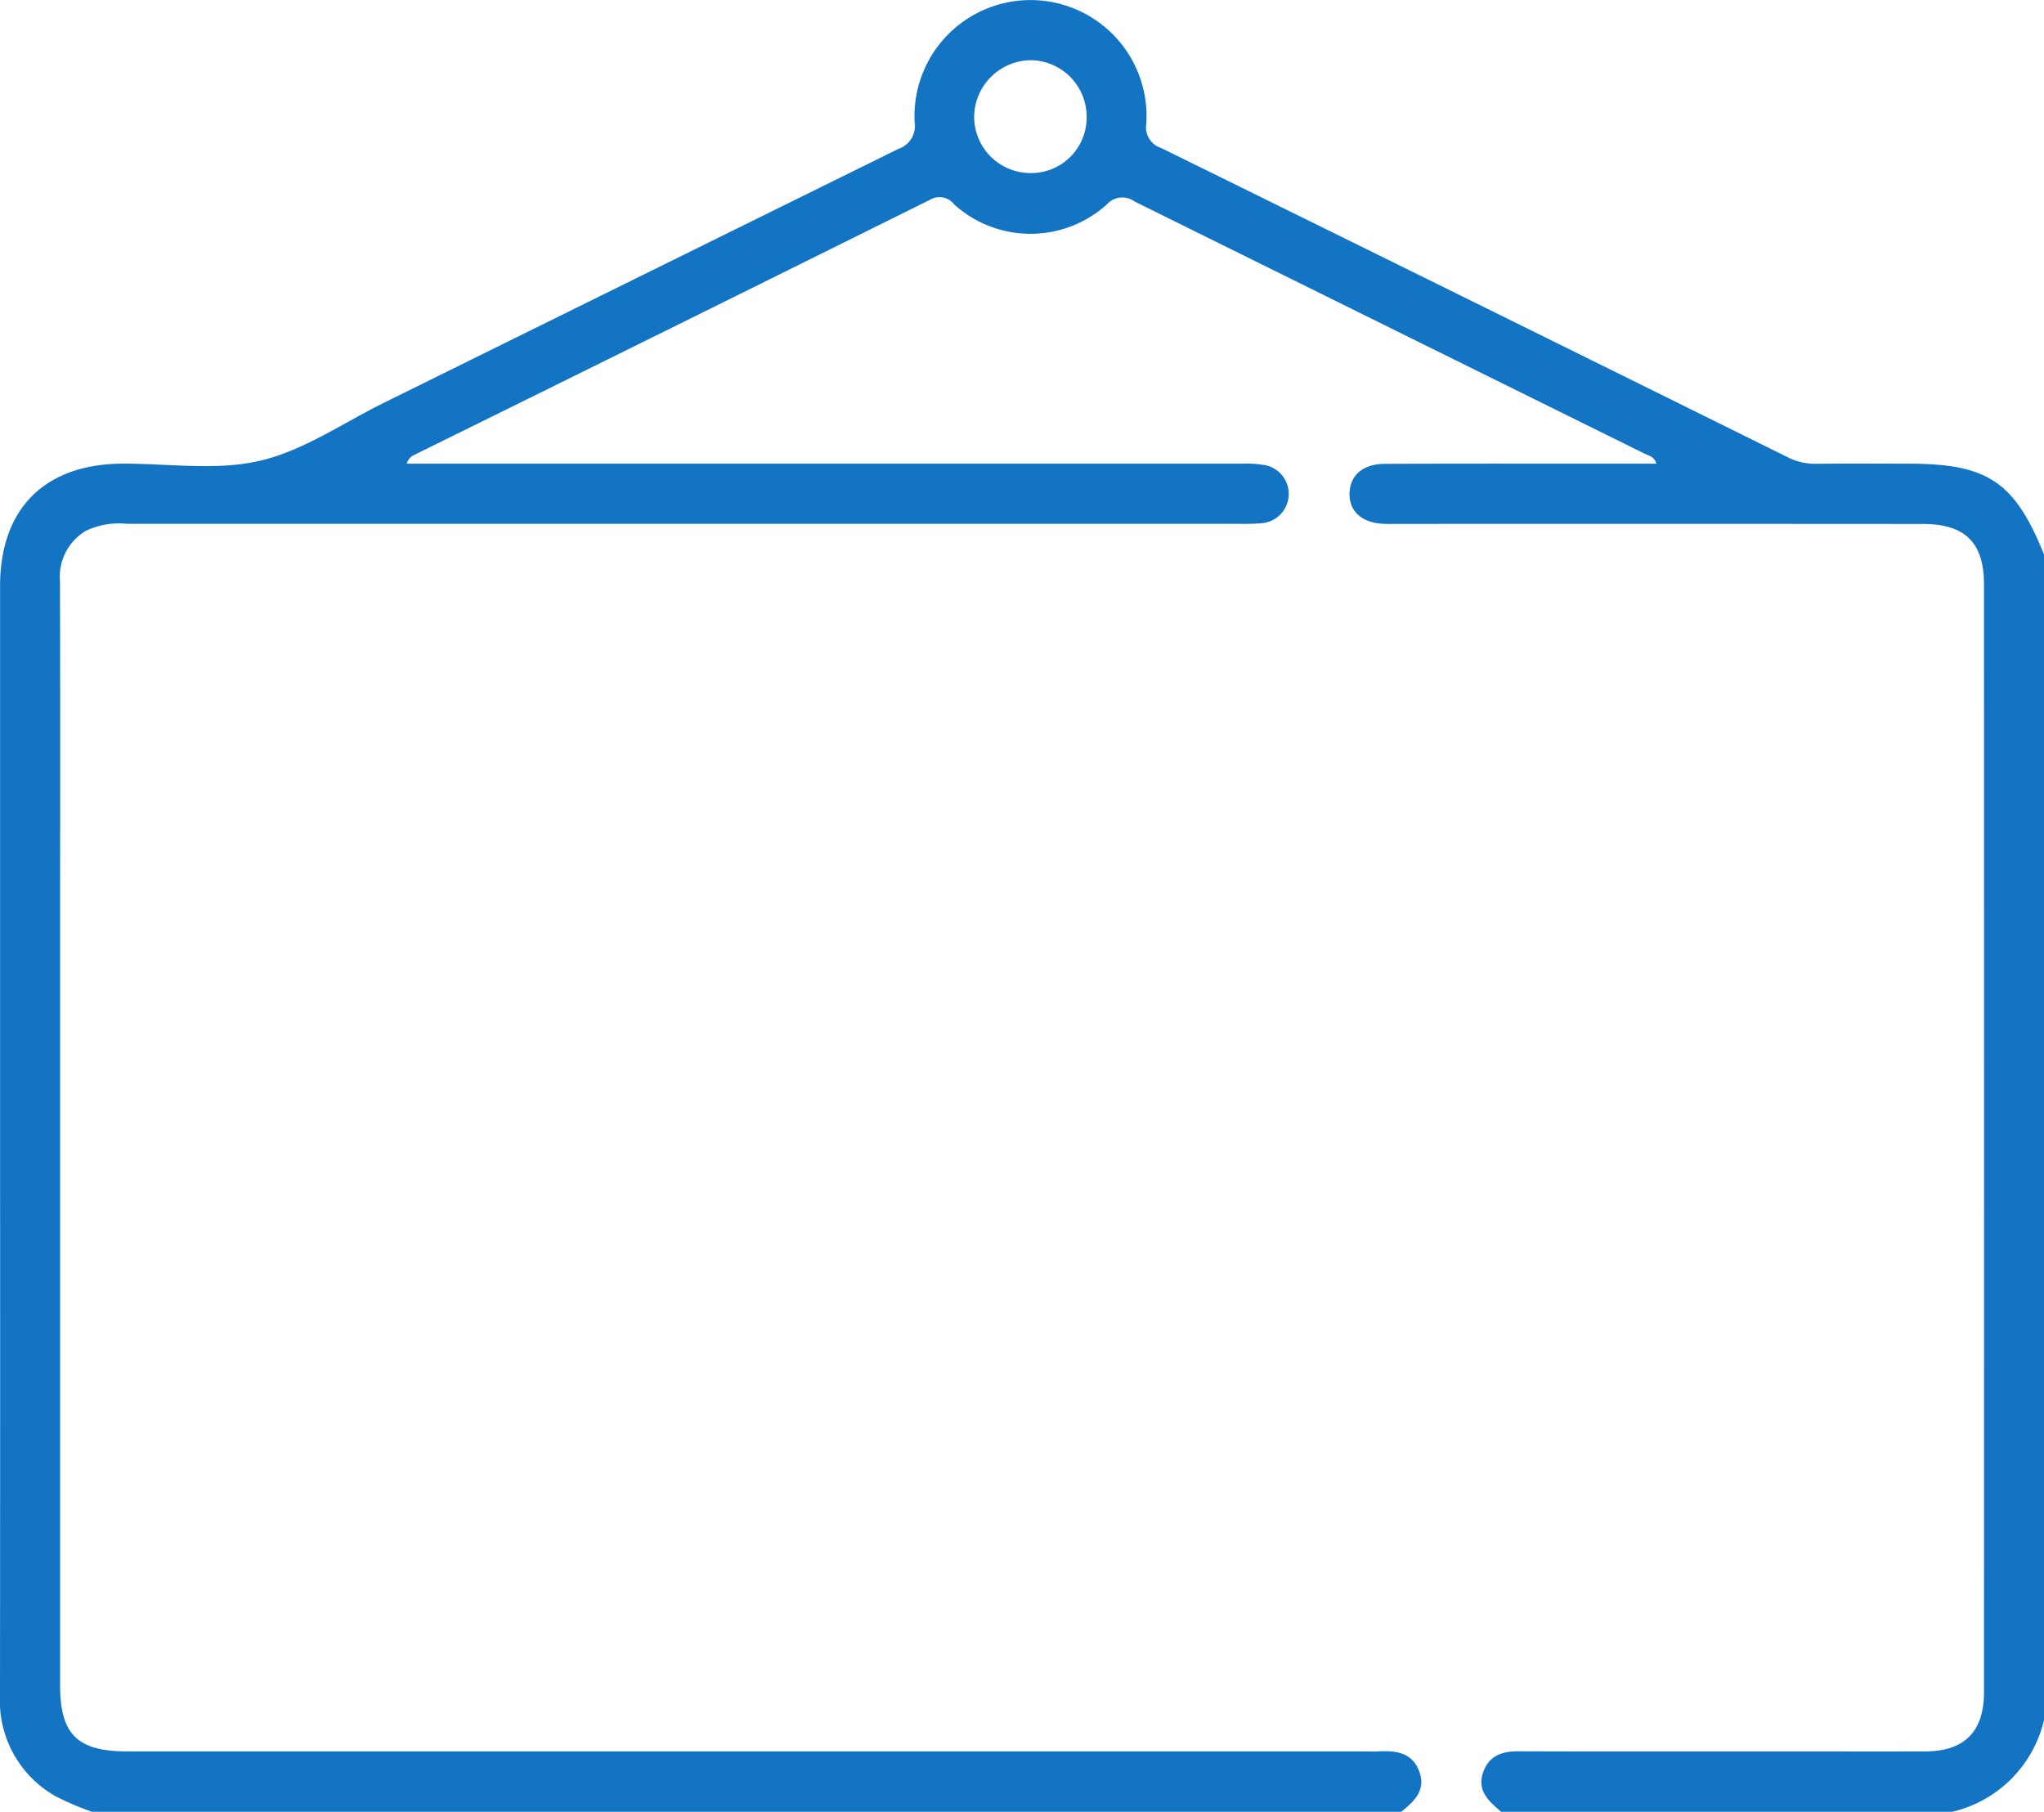<svg xmlns="http://www.w3.org/2000/svg" width="176.729" height="156.635" viewBox="0 0 176.729 156.635">
  <path id="Path_7090" data-name="Path 7090" d="M732.717,461.391a25.278,25.278,0,0,1-3.128-1.339,9.462,9.462,0,0,1-4.817-8.748q.022-24.49.006-48.979,0-23.454,0-46.909c0-6.7,3.882-10.558,10.614-10.576,3.966-.01,8.088.627,11.855-.25s7.173-3.261,10.723-5.014q22.239-10.98,44.483-21.949a2.1,2.1,0,0,0,1.4-2.331,10.032,10.032,0,1,1,20.028.183,1.86,1.86,0,0,0,1.268,2.062q27.122,13.344,54.212,26.754a5.275,5.275,0,0,0,2.479.557c2.645-.029,5.29-.01,7.935-.01,6.863,0,9.178,1.55,11.729,7.85V453.454a10.652,10.652,0,0,1-7.938,7.937h-39c-1.059-.909-2.135-1.827-1.544-3.454.509-1.4,1.619-1.78,3.018-1.776,7.708.023,15.415.011,23.123.01,4.026,0,8.053.014,12.079,0,3.382-.015,5.07-1.712,5.071-5.117q.009-47.874,0-95.748c0-3.633-1.616-5.248-5.283-5.251q-22.519-.016-45.038-.005c-.518,0-1.036.013-1.553-.007-1.889-.071-3.005-1.053-2.984-2.612s1.151-2.567,3.046-2.574c7.247-.027,14.495-.012,21.743-.012h1.746c-.188-.623-.625-.673-.956-.837q-22.09-10.913-44.174-21.837a1.787,1.787,0,0,0-2.382.252,9.846,9.846,0,0,1-13.213,0,1.591,1.591,0,0,0-2.072-.4q-22.3,11.07-44.631,22.075a1.159,1.159,0,0,0-.62.746H761.9q35.116,0,70.232,0a9.291,9.291,0,0,1,2.055.131,2.539,2.539,0,0,1-.273,5.01,18.821,18.821,0,0,1-2.068.057q-48.058,0-96.116,0a6.618,6.618,0,0,0-3.523.6A4.6,4.6,0,0,0,729.96,355q.029,13.37.008,26.74,0,34.331,0,68.662c0,4.3,1.474,5.766,5.806,5.766H842.59c.46,0,.922.021,1.38,0,1.523-.081,2.935.1,3.531,1.781.572,1.616-.48,2.552-1.572,3.442Zm86.008-146.559a4.888,4.888,0,0,0-4.786-4.871A4.946,4.946,0,0,0,809,314.876a4.873,4.873,0,0,0,4.811,4.841A4.8,4.8,0,0,0,818.725,314.832Z" transform="translate(-724.772 -304.756)" fill="#1374c4"/>
</svg>
